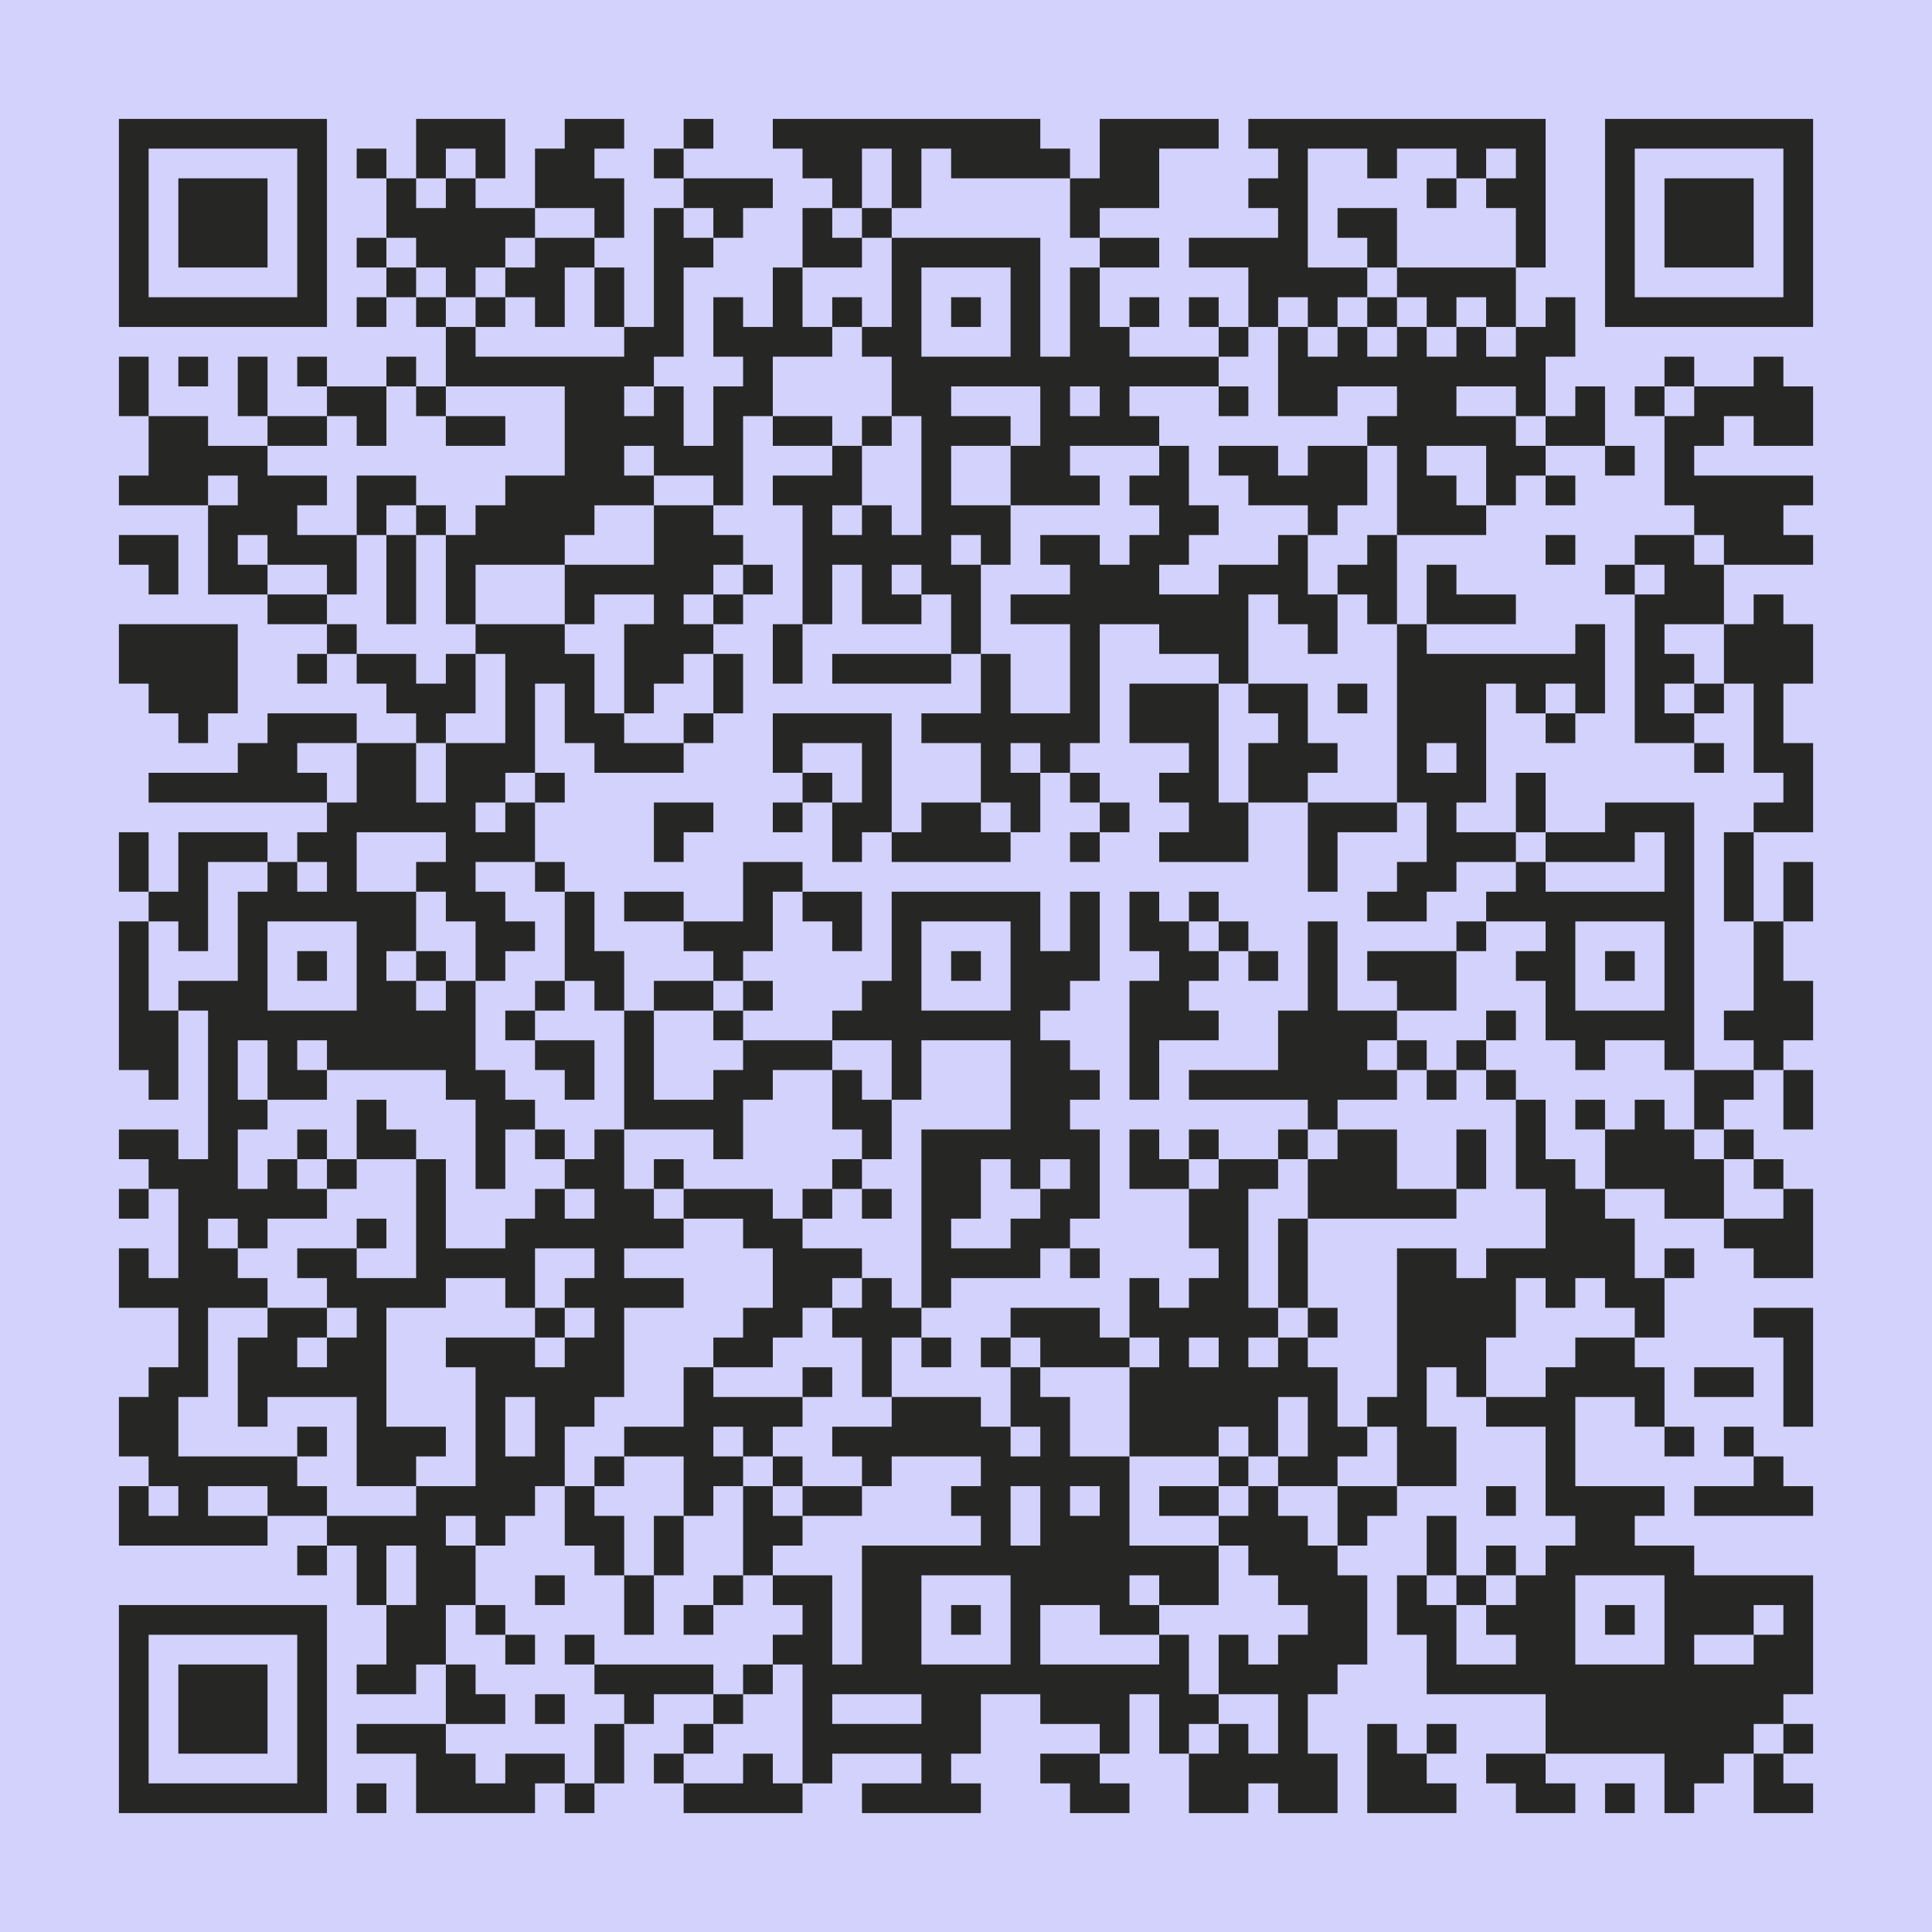 <svg xmlns="http://www.w3.org/2000/svg" viewBox="0 0 585 585"><path fill="#D3D2FC" d="M0 0h585v585H0z"/><path fill="#262625" d="M36 36h9v9h-9zM36 45h9v9h-9zM36 54h9v9h-9zM36 63h9v9h-9zM36 72h9v9h-9zM36 81h9v9h-9zM36 90h9v9h-9zM36 108h9v9h-9zM36 117h9v9h-9zM36 144h9v9h-9zM36 162h9v9h-9zM36 189h9v9h-9zM36 198h9v9h-9zM36 252h9v9h-9zM36 261h9v9h-9zM36 279h9v9h-9zM36 288h9v9h-9zM36 297h9v9h-9zM36 306h9v9h-9zM36 315h9v9h-9zM36 342h9v9h-9zM36 360h9v9h-9zM36 378h9v9h-9zM36 387h9v9h-9zM36 423h9v9h-9zM36 432h9v9h-9zM36 450h9v9h-9zM36 459h9v9h-9zM36 486h9v9h-9zM36 495h9v9h-9zM36 504h9v9h-9zM36 513h9v9h-9zM36 522h9v9h-9zM36 531h9v9h-9zM36 540h9v9h-9zM45 36h9v9h-9zM45 90h9v9h-9zM45 126h9v9h-9zM45 135h9v9h-9zM45 144h9v9h-9zM45 162h9v9h-9zM45 171h9v9h-9zM45 189h9v9h-9zM45 198h9v9h-9zM45 207h9v9h-9zM45 234h9v9h-9zM45 270h9v9h-9zM45 306h9v9h-9zM45 315h9v9h-9zM45 324h9v9h-9zM45 342h9v9h-9zM45 351h9v9h-9zM45 387h9v9h-9zM45 414h9v9h-9zM45 423h9v9h-9zM45 432h9v9h-9zM45 441h9v9h-9zM45 459h9v9h-9zM45 486h9v9h-9zM45 540h9v9h-9zM54 36h9v9h-9zM54 54h9v9h-9zM54 63h9v9h-9zM54 72h9v9h-9zM54 90h9v9h-9zM54 108h9v9h-9zM54 126h9v9h-9zM54 135h9v9h-9zM54 144h9v9h-9zM54 189h9v9h-9zM54 198h9v9h-9zM54 207h9v9h-9zM54 216h9v9h-9zM54 234h9v9h-9zM54 252h9v9h-9zM54 261h9v9h-9zM54 270h9v9h-9zM54 279h9v9h-9zM54 297h9v9h-9zM54 351h9v9h-9zM54 360h9v9h-9zM54 369h9v9h-9zM54 378h9v9h-9zM54 387h9v9h-9zM54 396h9v9h-9zM54 405h9v9h-9zM54 414h9v9h-9zM54 441h9v9h-9zM54 450h9v9h-9zM54 459h9v9h-9zM54 486h9v9h-9zM54 504h9v9h-9zM54 513h9v9h-9zM54 522h9v9h-9zM54 540h9v9h-9zM63 36h9v9h-9zM63 54h9v9h-9zM63 63h9v9h-9zM63 72h9v9h-9zM63 90h9v9h-9zM63 135h9v9h-9zM63 153h9v9h-9zM63 162h9v9h-9zM63 171h9v9h-9zM63 189h9v9h-9zM63 198h9v9h-9zM63 207h9v9h-9zM63 234h9v9h-9zM63 252h9v9h-9zM63 297h9v9h-9zM63 306h9v9h-9zM63 315h9v9h-9zM63 324h9v9h-9zM63 333h9v9h-9zM63 342h9v9h-9zM63 351h9v9h-9zM63 360h9v9h-9zM63 378h9v9h-9zM63 387h9v9h-9zM63 441h9v9h-9zM63 459h9v9h-9zM63 486h9v9h-9zM63 504h9v9h-9zM63 513h9v9h-9zM63 522h9v9h-9zM63 540h9v9h-9zM72 36h9v9h-9zM72 54h9v9h-9zM72 63h9v9h-9zM72 72h9v9h-9zM72 90h9v9h-9zM72 108h9v9h-9zM72 117h9v9h-9zM72 135h9v9h-9zM72 144h9v9h-9zM72 153h9v9h-9zM72 171h9v9h-9zM72 225h9v9h-9zM72 234h9v9h-9zM72 252h9v9h-9zM72 270h9v9h-9zM72 279h9v9h-9zM72 288h9v9h-9zM72 297h9v9h-9zM72 306h9v9h-9zM72 333h9v9h-9zM72 360h9v9h-9zM72 369h9v9h-9zM72 387h9v9h-9zM72 405h9v9h-9zM72 414h9v9h-9zM72 423h9v9h-9zM72 441h9v9h-9zM72 459h9v9h-9zM72 486h9v9h-9zM72 504h9v9h-9zM72 513h9v9h-9zM72 522h9v9h-9zM72 540h9v9h-9zM81 36h9v9h-9zM81 90h9v9h-9zM81 126h9v9h-9zM81 144h9v9h-9zM81 153h9v9h-9zM81 162h9v9h-9zM81 180h9v9h-9zM81 216h9v9h-9zM81 225h9v9h-9zM81 234h9v9h-9zM81 261h9v9h-9zM81 270h9v9h-9zM81 306h9v9h-9zM81 315h9v9h-9zM81 324h9v9h-9zM81 351h9v9h-9zM81 360h9v9h-9zM81 396h9v9h-9zM81 405h9v9h-9zM81 414h9v9h-9zM81 441h9v9h-9zM81 450h9v9h-9zM81 486h9v9h-9zM81 540h9v9h-9zM90 36h9v9h-9zM90 45h9v9h-9zM90 54h9v9h-9zM90 63h9v9h-9zM90 72h9v9h-9zM90 81h9v9h-9zM90 90h9v9h-9zM90 108h9v9h-9zM90 126h9v9h-9zM90 144h9v9h-9zM90 162h9v9h-9zM90 180h9v9h-9zM90 198h9v9h-9zM90 216h9v9h-9zM90 234h9v9h-9zM90 252h9v9h-9zM90 270h9v9h-9zM90 288h9v9h-9zM90 306h9v9h-9zM90 324h9v9h-9zM90 342h9v9h-9zM90 360h9v9h-9zM90 378h9v9h-9zM90 396h9v9h-9zM90 414h9v9h-9zM90 432h9v9h-9zM90 450h9v9h-9zM90 468h9v9h-9zM90 486h9v9h-9zM90 495h9v9h-9zM90 504h9v9h-9zM90 513h9v9h-9zM90 522h9v9h-9zM90 531h9v9h-9zM90 540h9v9h-9zM99 117h9v9h-9zM99 162h9v9h-9zM99 171h9v9h-9zM99 189h9v9h-9zM99 216h9v9h-9zM99 243h9v9h-9zM99 252h9v9h-9zM99 261h9v9h-9zM99 270h9v9h-9zM99 306h9v9h-9zM99 315h9v9h-9zM99 351h9v9h-9zM99 378h9v9h-9zM99 387h9v9h-9zM99 405h9v9h-9zM99 414h9v9h-9zM99 459h9v9h-9zM108 45h9v9h-9zM108 72h9v9h-9zM108 90h9v9h-9zM108 117h9v9h-9zM108 126h9v9h-9zM108 144h9v9h-9zM108 153h9v9h-9zM108 198h9v9h-9zM108 225h9v9h-9zM108 234h9v9h-9zM108 243h9v9h-9zM108 270h9v9h-9zM108 279h9v9h-9zM108 288h9v9h-9zM108 297h9v9h-9zM108 306h9v9h-9zM108 315h9v9h-9zM108 333h9v9h-9zM108 342h9v9h-9zM108 369h9v9h-9zM108 387h9v9h-9zM108 396h9v9h-9zM108 405h9v9h-9zM108 414h9v9h-9zM108 423h9v9h-9zM108 432h9v9h-9zM108 441h9v9h-9zM108 459h9v9h-9zM108 468h9v9h-9zM108 477h9v9h-9zM108 504h9v9h-9zM108 522h9v9h-9zM108 540h9v9h-9zM117 54h9v9h-9zM117 63h9v9h-9zM117 81h9v9h-9zM117 108h9v9h-9zM117 144h9v9h-9zM117 162h9v9h-9zM117 171h9v9h-9zM117 180h9v9h-9zM117 198h9v9h-9zM117 207h9v9h-9zM117 225h9v9h-9zM117 234h9v9h-9zM117 243h9v9h-9zM117 270h9v9h-9zM117 279h9v9h-9zM117 297h9v9h-9zM117 306h9v9h-9zM117 315h9v9h-9zM117 342h9v9h-9zM117 387h9v9h-9zM117 432h9v9h-9zM117 441h9v9h-9zM117 459h9v9h-9zM117 486h9v9h-9zM117 495h9v9h-9zM117 504h9v9h-9zM117 522h9v9h-9zM126 36h9v9h-9zM126 45h9v9h-9zM126 63h9v9h-9zM126 72h9v9h-9zM126 90h9v9h-9zM126 117h9v9h-9zM126 153h9v9h-9zM126 207h9v9h-9zM126 216h9v9h-9zM126 243h9v9h-9zM126 261h9v9h-9zM126 288h9v9h-9zM126 306h9v9h-9zM126 315h9v9h-9zM126 351h9v9h-9zM126 360h9v9h-9zM126 369h9v9h-9zM126 378h9v9h-9zM126 387h9v9h-9zM126 432h9v9h-9zM126 450h9v9h-9zM126 459h9v9h-9zM126 468h9v9h-9zM126 477h9v9h-9zM126 486h9v9h-9zM126 495h9v9h-9zM126 522h9v9h-9zM126 531h9v9h-9zM126 540h9v9h-9zM135 36h9v9h-9zM135 54h9v9h-9zM135 63h9v9h-9zM135 72h9v9h-9zM135 81h9v9h-9zM135 99h9v9h-9zM135 108h9v9h-9zM135 126h9v9h-9zM135 162h9v9h-9zM135 171h9v9h-9zM135 180h9v9h-9zM135 198h9v9h-9zM135 207h9v9h-9zM135 225h9v9h-9zM135 234h9v9h-9zM135 243h9v9h-9zM135 252h9v9h-9zM135 261h9v9h-9zM135 270h9v9h-9zM135 297h9v9h-9zM135 306h9v9h-9zM135 315h9v9h-9zM135 324h9v9h-9zM135 378h9v9h-9zM135 405h9v9h-9zM135 450h9v9h-9zM135 468h9v9h-9zM135 477h9v9h-9zM135 504h9v9h-9zM135 513h9v9h-9zM135 531h9v9h-9zM135 540h9v9h-9zM144 36h9v9h-9zM144 45h9v9h-9zM144 63h9v9h-9zM144 72h9v9h-9zM144 90h9v9h-9zM144 108h9v9h-9zM144 126h9v9h-9zM144 153h9v9h-9zM144 162h9v9h-9zM144 189h9v9h-9zM144 225h9v9h-9zM144 234h9v9h-9zM144 252h9v9h-9zM144 270h9v9h-9zM144 279h9v9h-9zM144 288h9v9h-9zM144 324h9v9h-9zM144 333h9v9h-9zM144 342h9v9h-9zM144 351h9v9h-9zM144 378h9v9h-9zM144 405h9v9h-9zM144 414h9v9h-9zM144 423h9v9h-9zM144 432h9v9h-9zM144 441h9v9h-9zM144 450h9v9h-9zM144 459h9v9h-9zM144 486h9v9h-9zM144 513h9v9h-9zM144 540h9v9h-9zM153 63h9v9h-9zM153 81h9v9h-9zM153 108h9v9h-9zM153 144h9v9h-9zM153 153h9v9h-9zM153 162h9v9h-9zM153 189h9v9h-9zM153 198h9v9h-9zM153 207h9v9h-9zM153 216h9v9h-9zM153 225h9v9h-9zM153 243h9v9h-9zM153 252h9v9h-9zM153 279h9v9h-9zM153 306h9v9h-9zM153 333h9v9h-9zM153 369h9v9h-9zM153 378h9v9h-9zM153 387h9v9h-9zM153 405h9v9h-9zM153 414h9v9h-9zM153 441h9v9h-9zM153 450h9v9h-9zM153 495h9v9h-9zM153 531h9v9h-9zM153 540h9v9h-9zM162 45h9v9h-9zM162 54h9v9h-9zM162 72h9v9h-9zM162 81h9v9h-9zM162 90h9v9h-9zM162 108h9v9h-9zM162 144h9v9h-9zM162 153h9v9h-9zM162 162h9v9h-9zM162 189h9v9h-9zM162 198h9v9h-9zM162 234h9v9h-9zM162 261h9v9h-9zM162 297h9v9h-9zM162 315h9v9h-9zM162 342h9v9h-9zM162 360h9v9h-9zM162 369h9v9h-9zM162 396h9v9h-9zM162 414h9v9h-9zM162 423h9v9h-9zM162 432h9v9h-9zM162 441h9v9h-9zM162 477h9v9h-9zM162 513h9v9h-9zM162 531h9v9h-9zM171 36h9v9h-9zM171 45h9v9h-9zM171 54h9v9h-9zM171 72h9v9h-9zM171 108h9v9h-9zM171 117h9v9h-9zM171 126h9v9h-9zM171 135h9v9h-9zM171 144h9v9h-9zM171 153h9v9h-9zM171 171h9v9h-9zM171 180h9v9h-9zM171 198h9v9h-9zM171 207h9v9h-9zM171 216h9v9h-9zM171 270h9v9h-9zM171 279h9v9h-9zM171 288h9v9h-9zM171 315h9v9h-9zM171 324h9v9h-9zM171 351h9v9h-9zM171 369h9v9h-9zM171 387h9v9h-9zM171 405h9v9h-9zM171 414h9v9h-9zM171 423h9v9h-9zM171 450h9v9h-9zM171 459h9v9h-9zM171 495h9v9h-9zM171 540h9v9h-9zM180 36h9v9h-9zM180 54h9v9h-9zM180 63h9v9h-9zM180 81h9v9h-9zM180 90h9v9h-9zM180 108h9v9h-9zM180 117h9v9h-9zM180 126h9v9h-9zM180 135h9v9h-9zM180 144h9v9h-9zM180 171h9v9h-9zM180 216h9v9h-9zM180 225h9v9h-9zM180 288h9v9h-9zM180 297h9v9h-9zM180 342h9v9h-9zM180 351h9v9h-9zM180 360h9v9h-9zM180 369h9v9h-9zM180 378h9v9h-9zM180 387h9v9h-9zM180 396h9v9h-9zM180 405h9v9h-9zM180 414h9v9h-9zM180 441h9v9h-9zM180 459h9v9h-9zM180 468h9v9h-9zM180 504h9v9h-9zM180 522h9v9h-9zM180 531h9v9h-9zM189 99h9v9h-9zM189 108h9v9h-9zM189 126h9v9h-9zM189 144h9v9h-9zM189 171h9v9h-9zM189 189h9v9h-9zM189 198h9v9h-9zM189 207h9v9h-9zM189 225h9v9h-9zM189 270h9v9h-9zM189 306h9v9h-9zM189 315h9v9h-9zM189 324h9v9h-9zM189 333h9v9h-9zM189 360h9v9h-9zM189 369h9v9h-9zM189 387h9v9h-9zM189 432h9v9h-9zM189 477h9v9h-9zM189 486h9v9h-9zM189 504h9v9h-9zM189 513h9v9h-9zM198 45h9v9h-9zM198 63h9v9h-9zM198 72h9v9h-9zM198 81h9v9h-9zM198 90h9v9h-9zM198 99h9v9h-9zM198 117h9v9h-9zM198 126h9v9h-9zM198 135h9v9h-9zM198 153h9v9h-9zM198 162h9v9h-9zM198 171h9v9h-9zM198 180h9v9h-9zM198 189h9v9h-9zM198 198h9v9h-9zM198 225h9v9h-9zM198 243h9v9h-9zM198 252h9v9h-9zM198 270h9v9h-9zM198 297h9v9h-9zM198 333h9v9h-9zM198 351h9v9h-9zM198 369h9v9h-9zM198 387h9v9h-9zM198 432h9v9h-9zM198 459h9v9h-9zM198 468h9v9h-9zM198 504h9v9h-9zM198 531h9v9h-9zM207 36h9v9h-9zM207 54h9v9h-9zM207 72h9v9h-9zM207 135h9v9h-9zM207 153h9v9h-9zM207 162h9v9h-9zM207 171h9v9h-9zM207 189h9v9h-9zM207 216h9v9h-9zM207 243h9v9h-9zM207 279h9v9h-9zM207 297h9v9h-9zM207 333h9v9h-9zM207 360h9v9h-9zM207 414h9v9h-9zM207 423h9v9h-9zM207 432h9v9h-9zM207 441h9v9h-9zM207 450h9v9h-9zM207 486h9v9h-9zM207 504h9v9h-9zM207 522h9v9h-9zM207 540h9v9h-9zM216 54h9v9h-9zM216 63h9v9h-9zM216 90h9v9h-9zM216 99h9v9h-9zM216 117h9v9h-9zM216 126h9v9h-9zM216 135h9v9h-9zM216 144h9v9h-9zM216 162h9v9h-9zM216 180h9v9h-9zM216 198h9v9h-9zM216 207h9v9h-9zM216 279h9v9h-9zM216 288h9v9h-9zM216 306h9v9h-9zM216 324h9v9h-9zM216 333h9v9h-9zM216 342h9v9h-9zM216 360h9v9h-9zM216 405h9v9h-9zM216 423h9v9h-9zM216 441h9v9h-9zM216 477h9v9h-9zM216 513h9v9h-9zM216 540h9v9h-9zM225 54h9v9h-9zM225 99h9v9h-9zM225 108h9v9h-9zM225 117h9v9h-9zM225 171h9v9h-9zM225 261h9v9h-9zM225 270h9v9h-9zM225 279h9v9h-9zM225 297h9v9h-9zM225 315h9v9h-9zM225 324h9v9h-9zM225 360h9v9h-9zM225 369h9v9h-9zM225 396h9v9h-9zM225 405h9v9h-9zM225 423h9v9h-9zM225 432h9v9h-9zM225 450h9v9h-9zM225 459h9v9h-9zM225 468h9v9h-9zM225 504h9v9h-9zM225 531h9v9h-9zM225 540h9v9h-9zM234 36h9v9h-9zM234 81h9v9h-9zM234 90h9v9h-9zM234 99h9v9h-9zM234 126h9v9h-9zM234 144h9v9h-9zM234 189h9v9h-9zM234 198h9v9h-9zM234 216h9v9h-9zM234 225h9v9h-9zM234 243h9v9h-9zM234 261h9v9h-9zM234 315h9v9h-9zM234 369h9v9h-9zM234 378h9v9h-9zM234 387h9v9h-9zM234 396h9v9h-9zM234 423h9v9h-9zM234 441h9v9h-9zM234 459h9v9h-9zM234 477h9v9h-9zM234 495h9v9h-9zM234 540h9v9h-9zM243 36h9v9h-9zM243 45h9v9h-9zM243 63h9v9h-9zM243 72h9v9h-9zM243 99h9v9h-9zM243 126h9v9h-9zM243 144h9v9h-9zM243 153h9v9h-9zM243 162h9v9h-9zM243 171h9v9h-9zM243 180h9v9h-9zM243 216h9v9h-9zM243 234h9v9h-9zM243 270h9v9h-9zM243 315h9v9h-9zM243 360h9v9h-9zM243 378h9v9h-9zM243 387h9v9h-9zM243 414h9v9h-9zM243 450h9v9h-9zM243 477h9v9h-9zM243 486h9v9h-9zM243 495h9v9h-9zM243 504h9v9h-9zM243 513h9v9h-9zM243 522h9v9h-9zM243 531h9v9h-9zM252 36h9v9h-9zM252 45h9v9h-9zM252 54h9v9h-9zM252 72h9v9h-9zM252 90h9v9h-9zM252 135h9v9h-9zM252 144h9v9h-9zM252 162h9v9h-9zM252 198h9v9h-9zM252 216h9v9h-9zM252 243h9v9h-9zM252 252h9v9h-9zM252 270h9v9h-9zM252 279h9v9h-9zM252 306h9v9h-9zM252 324h9v9h-9zM252 333h9v9h-9zM252 351h9v9h-9zM252 378h9v9h-9zM252 396h9v9h-9zM252 432h9v9h-9zM252 450h9v9h-9zM252 504h9v9h-9zM252 522h9v9h-9zM261 36h9v9h-9zM261 63h9v9h-9zM261 99h9v9h-9zM261 126h9v9h-9zM261 153h9v9h-9zM261 162h9v9h-9zM261 171h9v9h-9zM261 180h9v9h-9zM261 198h9v9h-9zM261 216h9v9h-9zM261 225h9v9h-9zM261 234h9v9h-9zM261 243h9v9h-9zM261 297h9v9h-9zM261 306h9v9h-9zM261 333h9v9h-9zM261 342h9v9h-9zM261 360h9v9h-9zM261 387h9v9h-9zM261 396h9v9h-9zM261 405h9v9h-9zM261 414h9v9h-9zM261 432h9v9h-9zM261 441h9v9h-9zM261 468h9v9h-9zM261 477h9v9h-9zM261 486h9v9h-9zM261 495h9v9h-9zM261 504h9v9h-9zM261 522h9v9h-9zM261 540h9v9h-9zM270 36h9v9h-9zM270 45h9v9h-9zM270 54h9v9h-9zM270 72h9v9h-9zM270 81h9v9h-9zM270 90h9v9h-9zM270 99h9v9h-9zM270 108h9v9h-9zM270 117h9v9h-9zM270 162h9v9h-9zM270 180h9v9h-9zM270 198h9v9h-9zM270 252h9v9h-9zM270 270h9v9h-9zM270 279h9v9h-9zM270 288h9v9h-9zM270 297h9v9h-9zM270 306h9v9h-9zM270 315h9v9h-9zM270 324h9v9h-9zM270 396h9v9h-9zM270 423h9v9h-9zM270 432h9v9h-9zM270 468h9v9h-9zM270 477h9v9h-9zM270 486h9v9h-9zM270 495h9v9h-9zM270 504h9v9h-9zM270 522h9v9h-9zM270 540h9v9h-9zM279 36h9v9h-9zM279 72h9v9h-9zM279 108h9v9h-9zM279 117h9v9h-9zM279 126h9v9h-9zM279 135h9v9h-9zM279 144h9v9h-9zM279 153h9v9h-9zM279 162h9v9h-9zM279 171h9v9h-9zM279 198h9v9h-9zM279 216h9v9h-9zM279 243h9v9h-9zM279 252h9v9h-9zM279 270h9v9h-9zM279 306h9v9h-9zM279 342h9v9h-9zM279 351h9v9h-9zM279 360h9v9h-9zM279 369h9v9h-9zM279 378h9v9h-9zM279 387h9v9h-9zM279 405h9v9h-9zM279 423h9v9h-9zM279 432h9v9h-9zM279 468h9v9h-9zM279 504h9v9h-9zM279 513h9v9h-9zM279 522h9v9h-9zM279 531h9v9h-9zM279 540h9v9h-9zM288 36h9v9h-9zM288 45h9v9h-9zM288 72h9v9h-9zM288 90h9v9h-9zM288 108h9v9h-9zM288 126h9v9h-9zM288 153h9v9h-9zM288 171h9v9h-9zM288 180h9v9h-9zM288 189h9v9h-9zM288 216h9v9h-9zM288 243h9v9h-9zM288 252h9v9h-9zM288 270h9v9h-9zM288 288h9v9h-9zM288 306h9v9h-9zM288 342h9v9h-9zM288 351h9v9h-9zM288 360h9v9h-9zM288 378h9v9h-9zM288 423h9v9h-9zM288 432h9v9h-9zM288 450h9v9h-9zM288 468h9v9h-9zM288 486h9v9h-9zM288 504h9v9h-9zM288 513h9v9h-9zM288 522h9v9h-9zM288 540h9v9h-9zM297 36h9v9h-9zM297 45h9v9h-9zM297 72h9v9h-9zM297 108h9v9h-9zM297 126h9v9h-9zM297 153h9v9h-9zM297 162h9v9h-9zM297 198h9v9h-9zM297 207h9v9h-9zM297 216h9v9h-9zM297 225h9v9h-9zM297 234h9v9h-9zM297 252h9v9h-9zM297 270h9v9h-9zM297 306h9v9h-9zM297 342h9v9h-9zM297 378h9v9h-9zM297 405h9v9h-9zM297 432h9v9h-9zM297 441h9v9h-9zM297 450h9v9h-9zM297 459h9v9h-9zM297 468h9v9h-9zM297 504h9v9h-9zM306 36h9v9h-9zM306 45h9v9h-9zM306 72h9v9h-9zM306 81h9v9h-9zM306 90h9v9h-9zM306 99h9v9h-9zM306 108h9v9h-9zM306 135h9v9h-9zM306 144h9v9h-9zM306 180h9v9h-9zM306 216h9v9h-9zM306 234h9v9h-9zM306 243h9v9h-9zM306 270h9v9h-9zM306 279h9v9h-9zM306 288h9v9h-9zM306 297h9v9h-9zM306 306h9v9h-9zM306 315h9v9h-9zM306 324h9v9h-9zM306 333h9v9h-9zM306 342h9v9h-9zM306 351h9v9h-9zM306 369h9v9h-9zM306 378h9v9h-9zM306 396h9v9h-9zM306 414h9v9h-9zM306 423h9v9h-9zM306 441h9v9h-9zM306 468h9v9h-9zM306 477h9v9h-9zM306 486h9v9h-9zM306 495h9v9h-9zM306 504h9v9h-9zM315 45h9v9h-9zM315 108h9v9h-9zM315 117h9v9h-9zM315 126h9v9h-9zM315 135h9v9h-9zM315 144h9v9h-9zM315 162h9v9h-9zM315 180h9v9h-9zM315 216h9v9h-9zM315 225h9v9h-9zM315 288h9v9h-9zM315 297h9v9h-9zM315 315h9v9h-9zM315 324h9v9h-9zM315 333h9v9h-9zM315 342h9v9h-9zM315 360h9v9h-9zM315 369h9v9h-9zM315 396h9v9h-9zM315 405h9v9h-9zM315 423h9v9h-9zM315 432h9v9h-9zM315 441h9v9h-9zM315 450h9v9h-9zM315 459h9v9h-9zM315 468h9v9h-9zM315 477h9v9h-9zM315 504h9v9h-9zM315 513h9v9h-9zM315 531h9v9h-9zM324 54h9v9h-9zM324 63h9v9h-9zM324 81h9v9h-9zM324 90h9v9h-9zM324 99h9v9h-9zM324 108h9v9h-9zM324 126h9v9h-9zM324 144h9v9h-9zM324 162h9v9h-9zM324 171h9v9h-9zM324 180h9v9h-9zM324 189h9v9h-9zM324 198h9v9h-9zM324 207h9v9h-9zM324 216h9v9h-9zM324 234h9v9h-9zM324 252h9v9h-9zM324 270h9v9h-9zM324 279h9v9h-9zM324 288h9v9h-9zM324 324h9v9h-9zM324 342h9v9h-9zM324 351h9v9h-9zM324 360h9v9h-9zM324 378h9v9h-9zM324 396h9v9h-9zM324 405h9v9h-9zM324 441h9v9h-9zM324 459h9v9h-9zM324 468h9v9h-9zM324 477h9v9h-9zM324 504h9v9h-9zM324 513h9v9h-9zM324 531h9v9h-9zM324 540h9v9h-9zM333 36h9v9h-9zM333 45h9v9h-9zM333 54h9v9h-9zM333 72h9v9h-9zM333 99h9v9h-9zM333 108h9v9h-9zM333 117h9v9h-9zM333 126h9v9h-9zM333 171h9v9h-9zM333 180h9v9h-9zM333 243h9v9h-9zM333 405h9v9h-9zM333 441h9v9h-9zM333 450h9v9h-9zM333 459h9v9h-9zM333 468h9v9h-9zM333 477h9v9h-9zM333 486h9v9h-9zM333 504h9v9h-9zM333 513h9v9h-9zM333 522h9v9h-9zM333 540h9v9h-9zM342 36h9v9h-9zM342 45h9v9h-9zM342 54h9v9h-9zM342 72h9v9h-9zM342 90h9v9h-9zM342 108h9v9h-9zM342 126h9v9h-9zM342 144h9v9h-9zM342 162h9v9h-9zM342 171h9v9h-9zM342 180h9v9h-9zM342 207h9v9h-9zM342 216h9v9h-9zM342 270h9v9h-9zM342 279h9v9h-9zM342 297h9v9h-9zM342 306h9v9h-9zM342 315h9v9h-9zM342 324h9v9h-9zM342 342h9v9h-9zM342 351h9v9h-9zM342 387h9v9h-9zM342 396h9v9h-9zM342 414h9v9h-9zM342 423h9v9h-9zM342 432h9v9h-9zM342 468h9v9h-9zM342 486h9v9h-9zM342 504h9v9h-9zM351 36h9v9h-9zM351 108h9v9h-9zM351 135h9v9h-9zM351 144h9v9h-9zM351 153h9v9h-9zM351 162h9v9h-9zM351 180h9v9h-9zM351 189h9v9h-9zM351 207h9v9h-9zM351 216h9v9h-9zM351 234h9v9h-9zM351 252h9v9h-9zM351 279h9v9h-9zM351 288h9v9h-9zM351 297h9v9h-9zM351 306h9v9h-9zM351 351h9v9h-9zM351 396h9v9h-9zM351 405h9v9h-9zM351 414h9v9h-9zM351 423h9v9h-9zM351 432h9v9h-9zM351 450h9v9h-9zM351 468h9v9h-9zM351 477h9v9h-9zM351 495h9v9h-9zM351 504h9v9h-9zM351 513h9v9h-9zM351 522h9v9h-9zM360 36h9v9h-9zM360 72h9v9h-9zM360 90h9v9h-9zM360 108h9v9h-9zM360 153h9v9h-9zM360 180h9v9h-9zM360 189h9v9h-9zM360 207h9v9h-9zM360 216h9v9h-9zM360 225h9v9h-9zM360 234h9v9h-9zM360 243h9v9h-9zM360 252h9v9h-9zM360 270h9v9h-9zM360 288h9v9h-9zM360 306h9v9h-9zM360 324h9v9h-9zM360 342h9v9h-9zM360 360h9v9h-9zM360 369h9v9h-9zM360 387h9v9h-9zM360 396h9v9h-9zM360 414h9v9h-9zM360 423h9v9h-9zM360 432h9v9h-9zM360 450h9v9h-9zM360 468h9v9h-9zM360 477h9v9h-9zM360 513h9v9h-9zM360 531h9v9h-9zM360 540h9v9h-9zM369 72h9v9h-9zM369 99h9v9h-9zM369 117h9v9h-9zM369 135h9v9h-9zM369 171h9v9h-9zM369 180h9v9h-9zM369 189h9v9h-9zM369 198h9v9h-9zM369 243h9v9h-9zM369 252h9v9h-9zM369 279h9v9h-9zM369 324h9v9h-9zM369 351h9v9h-9zM369 360h9v9h-9zM369 369h9v9h-9zM369 378h9v9h-9zM369 387h9v9h-9zM369 396h9v9h-9zM369 405h9v9h-9zM369 414h9v9h-9zM369 423h9v9h-9zM369 441h9v9h-9zM369 459h9v9h-9zM369 495h9v9h-9zM369 504h9v9h-9zM369 522h9v9h-9zM369 531h9v9h-9zM369 540h9v9h-9zM378 36h9v9h-9zM378 54h9v9h-9zM378 72h9v9h-9zM378 81h9v9h-9zM378 90h9v9h-9zM378 135h9v9h-9zM378 144h9v9h-9zM378 171h9v9h-9zM378 207h9v9h-9zM378 225h9v9h-9zM378 234h9v9h-9zM378 288h9v9h-9zM378 324h9v9h-9zM378 351h9v9h-9zM378 396h9v9h-9zM378 414h9v9h-9zM378 423h9v9h-9zM378 432h9v9h-9zM378 450h9v9h-9zM378 459h9v9h-9zM378 468h9v9h-9zM378 504h9v9h-9zM378 531h9v9h-9zM387 36h9v9h-9zM387 45h9v9h-9zM387 54h9v9h-9zM387 63h9v9h-9zM387 72h9v9h-9zM387 81h9v9h-9zM387 99h9v9h-9zM387 108h9v9h-9zM387 117h9v9h-9zM387 144h9v9h-9zM387 162h9v9h-9zM387 171h9v9h-9zM387 180h9v9h-9zM387 207h9v9h-9zM387 216h9v9h-9zM387 225h9v9h-9zM387 234h9v9h-9zM387 306h9v9h-9zM387 315h9v9h-9zM387 324h9v9h-9zM387 342h9v9h-9zM387 369h9v9h-9zM387 378h9v9h-9zM387 387h9v9h-9zM387 405h9v9h-9zM387 414h9v9h-9zM387 441h9v9h-9zM387 459h9v9h-9zM387 468h9v9h-9zM387 477h9v9h-9zM387 495h9v9h-9zM387 504h9v9h-9zM387 513h9v9h-9zM387 522h9v9h-9zM387 531h9v9h-9zM387 540h9v9h-9zM396 36h9v9h-9zM396 81h9v9h-9zM396 90h9v9h-9zM396 108h9v9h-9zM396 117h9v9h-9zM396 135h9v9h-9zM396 144h9v9h-9zM396 153h9v9h-9zM396 180h9v9h-9zM396 189h9v9h-9zM396 225h9v9h-9zM396 243h9v9h-9zM396 252h9v9h-9zM396 261h9v9h-9zM396 279h9v9h-9zM396 288h9v9h-9zM396 297h9v9h-9zM396 306h9v9h-9zM396 315h9v9h-9zM396 324h9v9h-9zM396 333h9v9h-9zM396 351h9v9h-9zM396 360h9v9h-9zM396 396h9v9h-9zM396 414h9v9h-9zM396 423h9v9h-9zM396 432h9v9h-9zM396 441h9v9h-9zM396 468h9v9h-9zM396 477h9v9h-9zM396 486h9v9h-9zM396 495h9v9h-9zM396 504h9v9h-9zM396 531h9v9h-9zM396 540h9v9h-9zM405 36h9v9h-9zM405 63h9v9h-9zM405 81h9v9h-9zM405 99h9v9h-9zM405 108h9v9h-9zM405 135h9v9h-9zM405 144h9v9h-9zM405 171h9v9h-9zM405 207h9v9h-9zM405 243h9v9h-9zM405 306h9v9h-9zM405 315h9v9h-9zM405 324h9v9h-9zM405 342h9v9h-9zM405 351h9v9h-9zM405 360h9v9h-9zM405 432h9v9h-9zM405 450h9v9h-9zM405 459h9v9h-9zM405 477h9v9h-9zM405 486h9v9h-9zM405 495h9v9h-9zM414 36h9v9h-9zM414 45h9v9h-9zM414 63h9v9h-9zM414 72h9v9h-9zM414 90h9v9h-9zM414 108h9v9h-9zM414 126h9v9h-9zM414 162h9v9h-9zM414 171h9v9h-9zM414 180h9v9h-9zM414 243h9v9h-9zM414 270h9v9h-9zM414 288h9v9h-9zM414 306h9v9h-9zM414 324h9v9h-9zM414 342h9v9h-9zM414 351h9v9h-9zM414 360h9v9h-9zM414 423h9v9h-9zM414 450h9v9h-9zM414 522h9v9h-9zM414 531h9v9h-9zM414 540h9v9h-9zM423 36h9v9h-9zM423 81h9v9h-9zM423 99h9v9h-9zM423 108h9v9h-9zM423 117h9v9h-9zM423 126h9v9h-9zM423 135h9v9h-9zM423 144h9v9h-9zM423 153h9v9h-9zM423 189h9v9h-9zM423 198h9v9h-9zM423 207h9v9h-9zM423 216h9v9h-9zM423 225h9v9h-9zM423 234h9v9h-9zM423 261h9v9h-9zM423 270h9v9h-9zM423 288h9v9h-9zM423 297h9v9h-9zM423 315h9v9h-9zM423 360h9v9h-9zM423 378h9v9h-9zM423 387h9v9h-9zM423 396h9v9h-9zM423 405h9v9h-9zM423 414h9v9h-9zM423 423h9v9h-9zM423 432h9v9h-9zM423 441h9v9h-9zM423 477h9v9h-9zM423 486h9v9h-9zM423 531h9v9h-9zM423 540h9v9h-9zM432 36h9v9h-9zM432 54h9v9h-9zM432 81h9v9h-9zM432 90h9v9h-9zM432 108h9v9h-9zM432 117h9v9h-9zM432 126h9v9h-9zM432 144h9v9h-9zM432 153h9v9h-9zM432 171h9v9h-9zM432 180h9v9h-9zM432 198h9v9h-9zM432 207h9v9h-9zM432 216h9v9h-9zM432 234h9v9h-9zM432 243h9v9h-9zM432 252h9v9h-9zM432 261h9v9h-9zM432 288h9v9h-9zM432 297h9v9h-9zM432 324h9v9h-9zM432 360h9v9h-9zM432 378h9v9h-9zM432 387h9v9h-9zM432 396h9v9h-9zM432 405h9v9h-9zM432 432h9v9h-9zM432 441h9v9h-9zM432 459h9v9h-9zM432 468h9v9h-9zM432 486h9v9h-9zM432 495h9v9h-9zM432 504h9v9h-9zM432 522h9v9h-9zM432 540h9v9h-9zM441 36h9v9h-9zM441 45h9v9h-9zM441 81h9v9h-9zM441 99h9v9h-9zM441 108h9v9h-9zM441 126h9v9h-9zM441 153h9v9h-9zM441 180h9v9h-9zM441 198h9v9h-9zM441 207h9v9h-9zM441 216h9v9h-9zM441 225h9v9h-9zM441 234h9v9h-9zM441 252h9v9h-9zM441 279h9v9h-9zM441 315h9v9h-9zM441 342h9v9h-9zM441 351h9v9h-9zM441 387h9v9h-9zM441 396h9v9h-9zM441 405h9v9h-9zM441 414h9v9h-9zM441 477h9v9h-9zM441 504h9v9h-9zM450 36h9v9h-9zM450 54h9v9h-9zM450 81h9v9h-9zM450 90h9v9h-9zM450 108h9v9h-9zM450 126h9v9h-9zM450 135h9v9h-9zM450 144h9v9h-9zM450 180h9v9h-9zM450 198h9v9h-9zM450 252h9v9h-9zM450 270h9v9h-9zM450 306h9v9h-9zM450 324h9v9h-9zM450 378h9v9h-9zM450 387h9v9h-9zM450 396h9v9h-9zM450 423h9v9h-9zM450 450h9v9h-9zM450 468h9v9h-9zM450 486h9v9h-9zM450 504h9v9h-9zM450 531h9v9h-9zM459 36h9v9h-9zM459 45h9v9h-9zM459 54h9v9h-9zM459 63h9v9h-9zM459 72h9v9h-9zM459 99h9v9h-9zM459 108h9v9h-9zM459 117h9v9h-9zM459 135h9v9h-9zM459 198h9v9h-9zM459 207h9v9h-9zM459 234h9v9h-9zM459 243h9v9h-9zM459 261h9v9h-9zM459 270h9v9h-9zM459 288h9v9h-9zM459 333h9v9h-9zM459 342h9v9h-9zM459 351h9v9h-9zM459 378h9v9h-9zM459 423h9v9h-9zM459 477h9v9h-9zM459 486h9v9h-9zM459 495h9v9h-9zM459 504h9v9h-9zM459 531h9v9h-9zM459 540h9v9h-9zM468 90h9v9h-9zM468 99h9v9h-9zM468 126h9v9h-9zM468 144h9v9h-9zM468 162h9v9h-9zM468 198h9v9h-9zM468 216h9v9h-9zM468 252h9v9h-9zM468 270h9v9h-9zM468 279h9v9h-9zM468 288h9v9h-9zM468 297h9v9h-9zM468 306h9v9h-9zM468 351h9v9h-9zM468 360h9v9h-9zM468 369h9v9h-9zM468 378h9v9h-9zM468 387h9v9h-9zM468 414h9v9h-9zM468 423h9v9h-9zM468 432h9v9h-9zM468 441h9v9h-9zM468 450h9v9h-9zM468 468h9v9h-9zM468 477h9v9h-9zM468 486h9v9h-9zM468 495h9v9h-9zM468 504h9v9h-9zM468 513h9v9h-9zM468 522h9v9h-9zM468 540h9v9h-9zM477 117h9v9h-9zM477 126h9v9h-9zM477 189h9v9h-9zM477 198h9v9h-9zM477 207h9v9h-9zM477 252h9v9h-9zM477 270h9v9h-9zM477 306h9v9h-9zM477 315h9v9h-9zM477 333h9v9h-9zM477 360h9v9h-9zM477 369h9v9h-9zM477 378h9v9h-9zM477 405h9v9h-9zM477 414h9v9h-9zM477 450h9v9h-9zM477 459h9v9h-9zM477 468h9v9h-9zM477 504h9v9h-9zM477 513h9v9h-9zM477 522h9v9h-9zM486 36h9v9h-9zM486 45h9v9h-9zM486 54h9v9h-9zM486 63h9v9h-9zM486 72h9v9h-9zM486 81h9v9h-9zM486 90h9v9h-9zM486 135h9v9h-9zM486 171h9v9h-9zM486 243h9v9h-9zM486 252h9v9h-9zM486 270h9v9h-9zM486 288h9v9h-9zM486 306h9v9h-9zM486 342h9v9h-9zM486 351h9v9h-9zM486 369h9v9h-9zM486 378h9v9h-9zM486 387h9v9h-9zM486 405h9v9h-9zM486 414h9v9h-9zM486 450h9v9h-9zM486 459h9v9h-9zM486 468h9v9h-9zM486 486h9v9h-9zM486 504h9v9h-9zM486 513h9v9h-9zM486 522h9v9h-9zM486 540h9v9h-9zM495 36h9v9h-9zM495 90h9v9h-9zM495 117h9v9h-9zM495 162h9v9h-9zM495 180h9v9h-9zM495 189h9v9h-9zM495 198h9v9h-9zM495 207h9v9h-9zM495 216h9v9h-9zM495 243h9v9h-9zM495 270h9v9h-9zM495 306h9v9h-9zM495 333h9v9h-9zM495 342h9v9h-9zM495 351h9v9h-9zM495 387h9v9h-9zM495 396h9v9h-9zM495 414h9v9h-9zM495 423h9v9h-9zM495 450h9v9h-9zM495 468h9v9h-9zM495 504h9v9h-9zM495 513h9v9h-9zM495 522h9v9h-9zM504 36h9v9h-9zM504 54h9v9h-9zM504 63h9v9h-9zM504 72h9v9h-9zM504 90h9v9h-9zM504 108h9v9h-9zM504 126h9v9h-9zM504 135h9v9h-9zM504 144h9v9h-9zM504 162h9v9h-9zM504 171h9v9h-9zM504 180h9v9h-9zM504 198h9v9h-9zM504 216h9v9h-9zM504 243h9v9h-9zM504 252h9v9h-9zM504 261h9v9h-9zM504 270h9v9h-9zM504 279h9v9h-9zM504 288h9v9h-9zM504 297h9v9h-9zM504 306h9v9h-9zM504 315h9v9h-9zM504 342h9v9h-9zM504 351h9v9h-9zM504 360h9v9h-9zM504 378h9v9h-9zM504 432h9v9h-9zM504 468h9v9h-9zM504 477h9v9h-9zM504 486h9v9h-9zM504 495h9v9h-9zM504 504h9v9h-9zM504 513h9v9h-9zM504 522h9v9h-9zM504 531h9v9h-9zM504 540h9v9h-9zM513 36h9v9h-9zM513 54h9v9h-9zM513 63h9v9h-9zM513 72h9v9h-9zM513 90h9v9h-9zM513 117h9v9h-9zM513 126h9v9h-9zM513 144h9v9h-9zM513 153h9v9h-9zM513 171h9v9h-9zM513 180h9v9h-9zM513 207h9v9h-9zM513 225h9v9h-9zM513 324h9v9h-9zM513 333h9v9h-9zM513 351h9v9h-9zM513 360h9v9h-9zM513 414h9v9h-9zM513 450h9v9h-9zM513 477h9v9h-9zM513 486h9v9h-9zM513 504h9v9h-9zM513 513h9v9h-9zM513 522h9v9h-9zM513 531h9v9h-9zM522 36h9v9h-9zM522 54h9v9h-9zM522 63h9v9h-9zM522 72h9v9h-9zM522 90h9v9h-9zM522 117h9v9h-9zM522 144h9v9h-9zM522 153h9v9h-9zM522 162h9v9h-9zM522 189h9v9h-9zM522 198h9v9h-9zM522 252h9v9h-9zM522 261h9v9h-9zM522 270h9v9h-9zM522 306h9v9h-9zM522 324h9v9h-9zM522 342h9v9h-9zM522 369h9v9h-9zM522 414h9v9h-9zM522 432h9v9h-9zM522 450h9v9h-9zM522 477h9v9h-9zM522 486h9v9h-9zM522 504h9v9h-9zM522 513h9v9h-9zM522 522h9v9h-9zM531 36h9v9h-9zM531 90h9v9h-9zM531 108h9v9h-9zM531 117h9v9h-9zM531 126h9v9h-9zM531 144h9v9h-9zM531 153h9v9h-9zM531 162h9v9h-9zM531 180h9v9h-9zM531 189h9v9h-9zM531 198h9v9h-9zM531 207h9v9h-9zM531 216h9v9h-9zM531 225h9v9h-9zM531 243h9v9h-9zM531 279h9v9h-9zM531 288h9v9h-9zM531 297h9v9h-9zM531 306h9v9h-9zM531 315h9v9h-9zM531 351h9v9h-9zM531 369h9v9h-9zM531 378h9v9h-9zM531 396h9v9h-9zM531 441h9v9h-9zM531 450h9v9h-9zM531 477h9v9h-9zM531 495h9v9h-9zM531 504h9v9h-9zM531 513h9v9h-9zM531 531h9v9h-9zM531 540h9v9h-9zM540 36h9v9h-9zM540 45h9v9h-9zM540 54h9v9h-9zM540 63h9v9h-9zM540 72h9v9h-9zM540 81h9v9h-9zM540 90h9v9h-9zM540 117h9v9h-9zM540 126h9v9h-9zM540 144h9v9h-9zM540 162h9v9h-9zM540 189h9v9h-9zM540 198h9v9h-9zM540 225h9v9h-9zM540 234h9v9h-9zM540 243h9v9h-9zM540 261h9v9h-9zM540 270h9v9h-9zM540 297h9v9h-9zM540 306h9v9h-9zM540 324h9v9h-9zM540 333h9v9h-9zM540 360h9v9h-9zM540 369h9v9h-9zM540 378h9v9h-9zM540 396h9v9h-9zM540 405h9v9h-9zM540 414h9v9h-9zM540 423h9v9h-9zM540 450h9v9h-9zM540 477h9v9h-9zM540 486h9v9h-9zM540 495h9v9h-9zM540 504h9v9h-9zM540 522h9v9h-9zM540 540h9v9h-9z"/></svg>